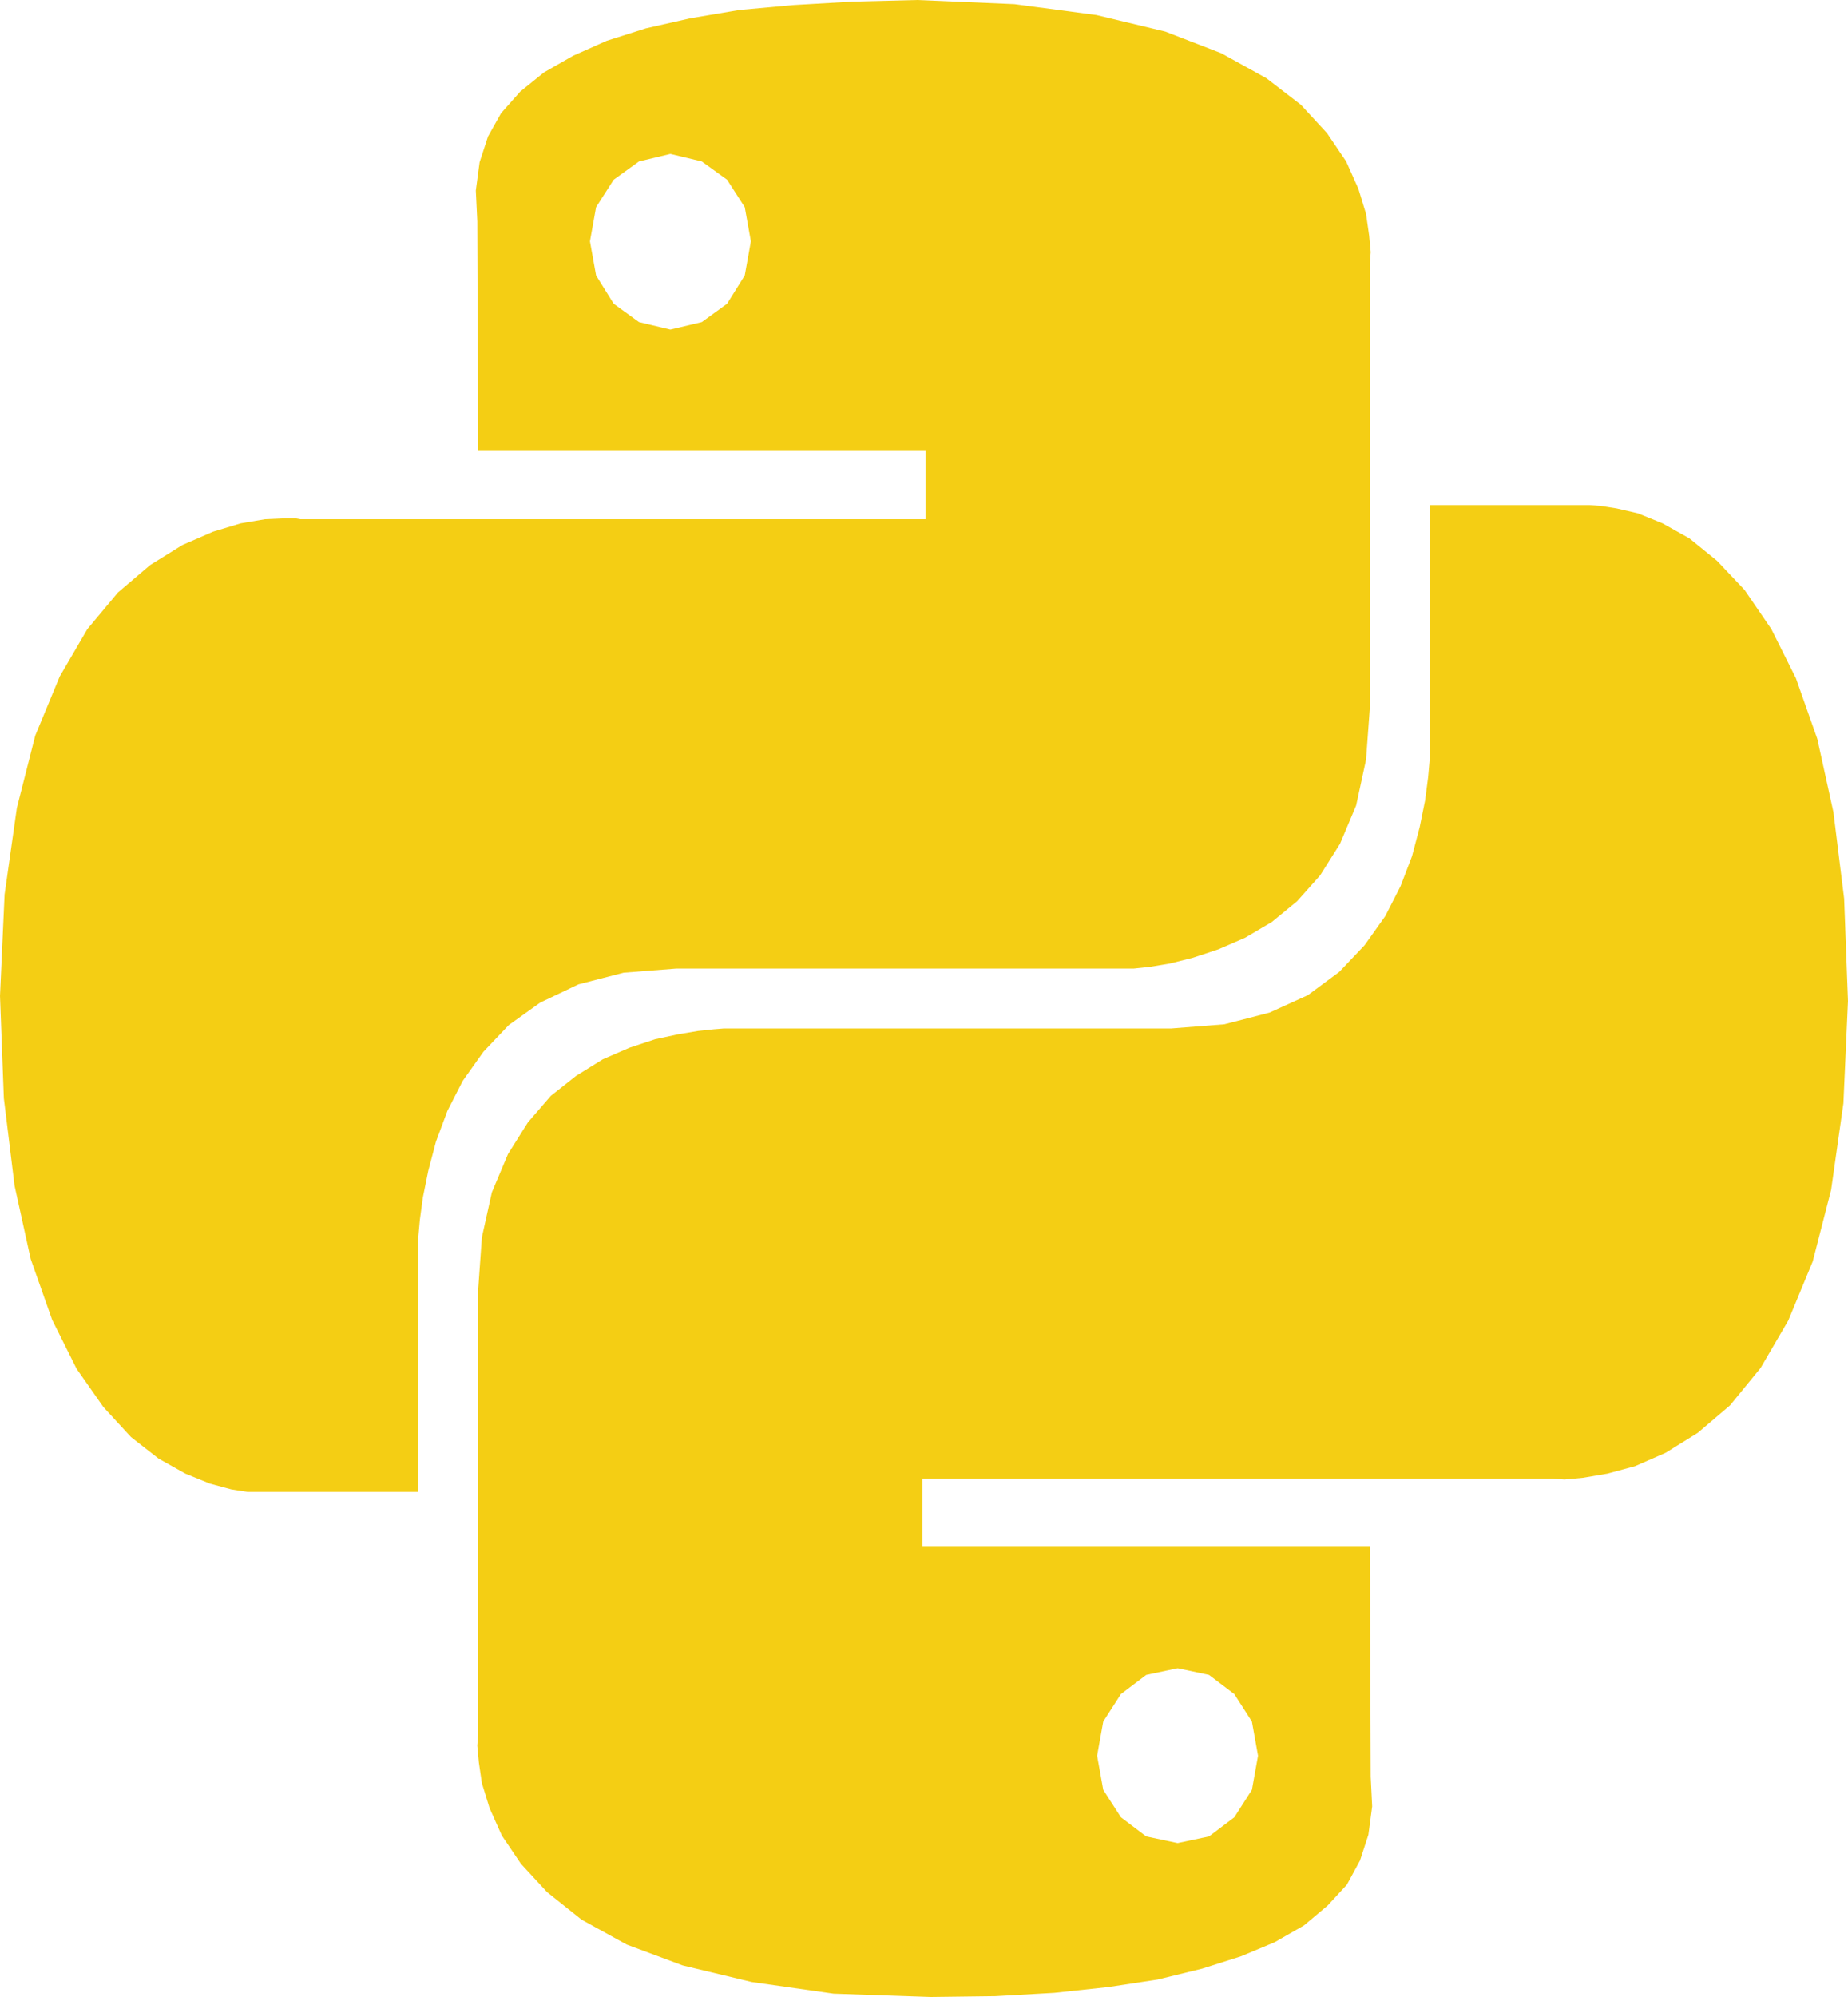 <svg width="25" height="27" viewBox="0 0 25 27" fill="none" xmlns="http://www.w3.org/2000/svg">
<path d="M14.832 0.203L15.765 0.427L16.522 0.72L17.133 1.058L17.599 1.417L17.952 1.8L18.211 2.183L18.377 2.554L18.48 2.891L18.522 3.184L18.543 3.409L18.532 3.555V9.562L18.48 10.271L18.346 10.89L18.128 11.408L17.859 11.835L17.548 12.184L17.206 12.465L16.843 12.679L16.48 12.836L16.138 12.949L15.827 13.027L15.558 13.072L15.34 13.095H9.152L8.437 13.151L7.825 13.309L7.307 13.556L6.882 13.86L6.54 14.22L6.26 14.614L6.053 15.019L5.898 15.435L5.794 15.829L5.721 16.189L5.68 16.492L5.659 16.729V20.171H3.348L3.13 20.137L2.84 20.059L2.508 19.924L2.146 19.721L1.772 19.429L1.399 19.024L1.036 18.506L0.705 17.843L0.415 17.021L0.197 16.031L0.052 14.85L0 13.466L0.062 12.094L0.228 10.924L0.477 9.945L0.808 9.146L1.182 8.505L1.596 8.01L2.032 7.639L2.467 7.369L2.881 7.189L3.255 7.076L3.586 7.02L3.835 7.009H4.001L4.063 7.02H12.521V6.086H6.468L6.457 2.993L6.437 2.576L6.488 2.194L6.602 1.845L6.779 1.53L7.038 1.238L7.359 0.979L7.753 0.754L8.209 0.551L8.738 0.383L9.339 0.247L10.002 0.135L10.738 0.068L11.536 0.022L12.407 0L13.723 0.056L14.832 0.203ZM8.302 2.43L8.064 2.801L7.981 3.263L8.064 3.724L8.302 4.106L8.644 4.354L9.069 4.455L9.494 4.354L9.836 4.106L10.075 3.724L10.158 3.263L10.075 2.801L9.836 2.43L9.494 2.183L9.069 2.081L8.644 2.183L8.302 2.43ZM21.87 6.874L22.16 6.941L22.492 7.076L22.855 7.279L23.228 7.582L23.601 7.976L23.963 8.505L24.295 9.169L24.585 9.99L24.803 10.98L24.948 12.15L25 13.534L24.938 14.918L24.772 16.087L24.523 17.055L24.192 17.854L23.818 18.495L23.404 19.001L22.968 19.372L22.533 19.642L22.119 19.823L21.745 19.924L21.414 19.98L21.165 20.003L20.999 19.991H12.479V20.914H18.532L18.543 24.019L18.563 24.424L18.512 24.806L18.398 25.155L18.221 25.481L17.962 25.762L17.641 26.032L17.247 26.258L16.791 26.449L16.262 26.617L15.661 26.764L14.998 26.865L14.262 26.944L13.464 26.989L12.593 27L11.277 26.955L10.168 26.797L9.235 26.573L8.478 26.291L7.867 25.954L7.401 25.582L7.048 25.2L6.789 24.817L6.623 24.446L6.519 24.109L6.478 23.828L6.457 23.602L6.468 23.456V17.449L6.519 16.729L6.654 16.121L6.872 15.604L7.141 15.176L7.452 14.816L7.794 14.546L8.157 14.321L8.52 14.164L8.862 14.051L9.173 13.984L9.442 13.939L9.66 13.916L9.795 13.905H15.848L16.563 13.849L17.174 13.691L17.693 13.455L18.118 13.14L18.46 12.78L18.74 12.386L18.947 11.981L19.102 11.576L19.206 11.182L19.279 10.822L19.32 10.508L19.341 10.271V6.829H21.507L21.652 6.84L21.87 6.874ZM15.164 22.905L14.925 23.276L14.842 23.738L14.925 24.199L15.164 24.57L15.506 24.829L15.931 24.919L16.356 24.829L16.698 24.57L16.936 24.199L17.019 23.738L16.936 23.276L16.698 22.905L16.356 22.646L15.931 22.556L15.506 22.646L15.164 22.905Z" fill="#F4CE14"/>
</svg>
